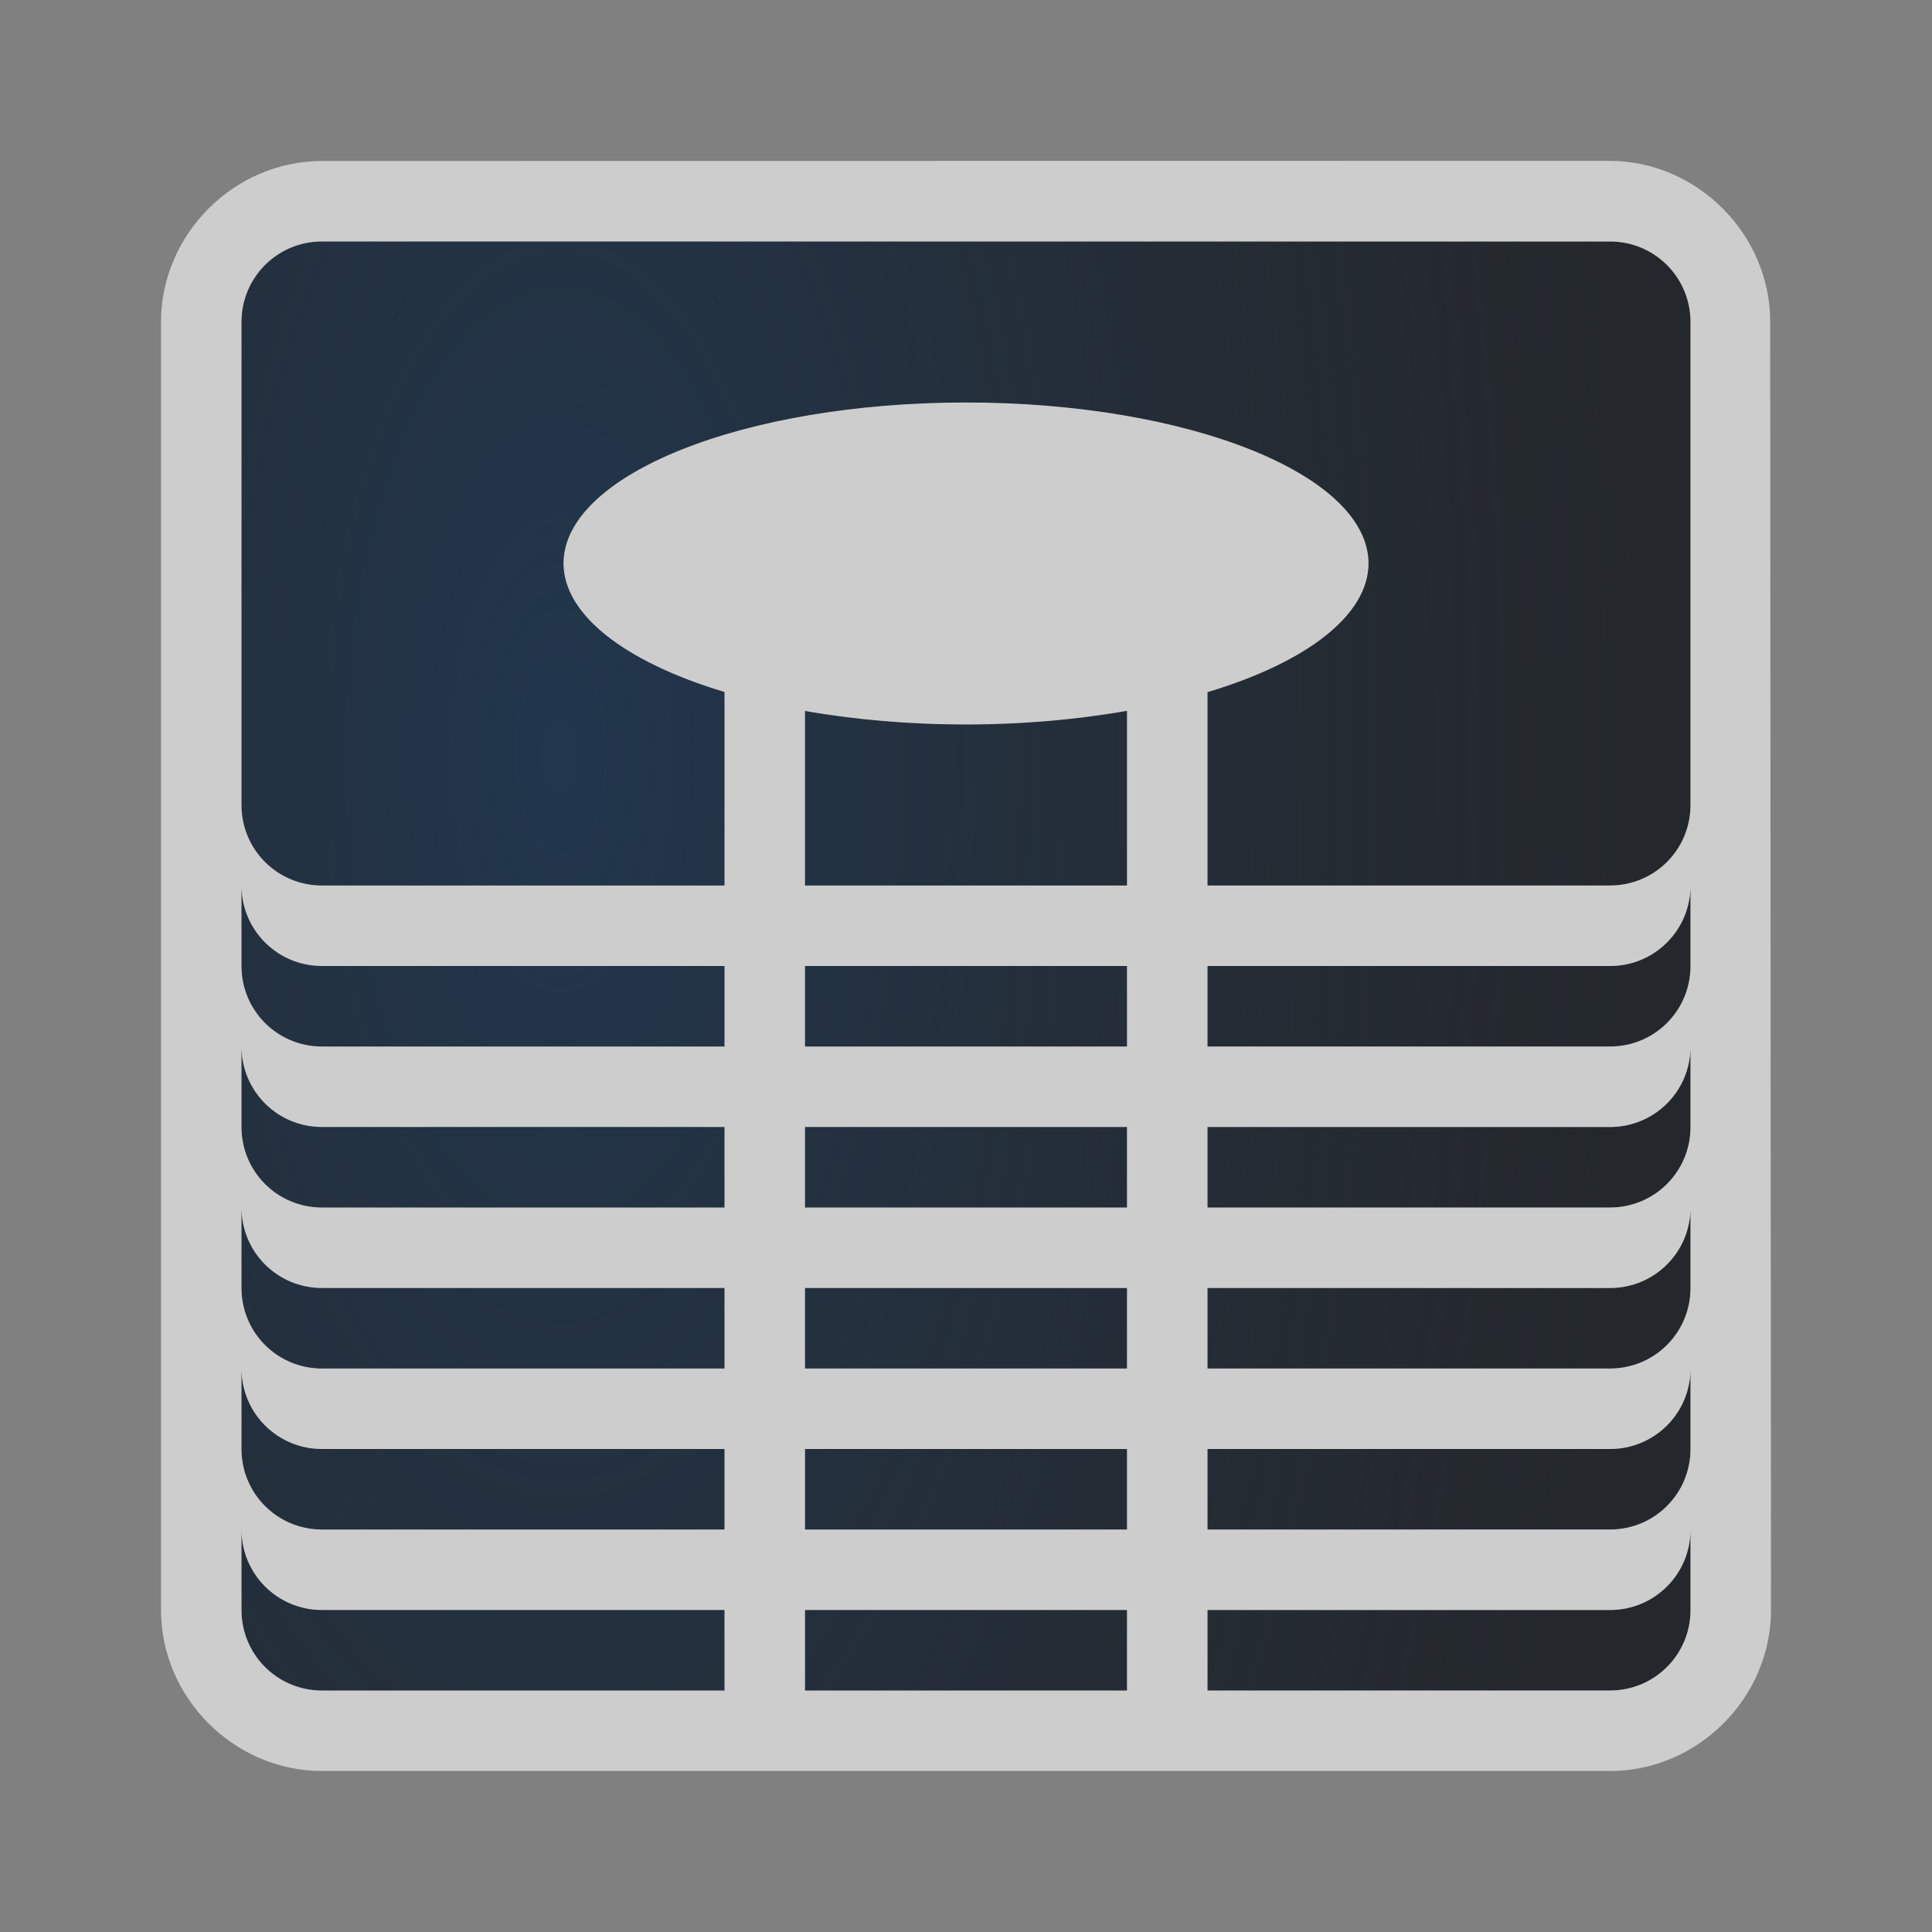 <?xml version="1.0" encoding="UTF-8"?>
<!-- Created with Inkscape (http://www.inkscape.org/) -->
<svg width="24" height="24" version="1.1" xmlns="http://www.w3.org/2000/svg" xmlns:cc="http://creativecommons.org/ns#" xmlns:dc="http://purl.org/dc/elements/1.1/" xmlns:rdf="http://www.w3.org/1999/02/22-rdf-syntax-ns#">
	<rect width="100%" height="100%" fill="#808080" stroke="none"/>
	<defs>
		<radialGradient id="b" cx="-9356.4" cy="5054" r="9" gradientTransform="matrix(1.653 0 0 3.601 15473 -18190)" gradientUnits="userSpaceOnUse">
			<stop stop-color="#213851" stop-opacity=".906" offset="0"/>
			<stop stop-color="#27303a" stop-opacity="0" offset="1"/>
		</radialGradient>
		<radialGradient id="a" cx="34.118" cy="13.139" r="9.071" gradientTransform="matrix(2.066,0,0,1.784,-7627,4701.2)" gradientUnits="userSpaceOnUse">
			<stop stop-color="#ffffff" stop-opacity=".825" offset="0"/>
			<stop stop-color="#ffffff" stop-opacity=".605" offset="1"/>
		</radialGradient>
	</defs>
	<path d="m4 3c-0.554 0-1 0.446-1 1v6c0 0.554 0.446 1 1 1h5v-2.404a5 2 0 0 1-2-1.596 5 2 0 0 1 5-2 5 2 0 0 1 5 2 5 2 0 0 1-2 1.598v2.402h5c0.554 0 1-0.446 1-1v-6c0-0.554-0.446-1-1-1zm10 5.83a5 2 0 0 1-2 0.17 5 2 0 0 1-2-0.168v2.168h4zm-11 2.17v1c0 0.554 0.446 1 1 1h5v-1h-5c-0.554 0-1-0.446-1-1zm18 0c0 0.554-0.446 1-1 1h-5v1h5c0.554 0 1-0.446 1-1zm-11 1v1h4v-1zm-7 1v1c0 0.554 0.446 1 1 1h5v-1h-5c-0.554 0-1-0.446-1-1zm18 0c0 0.554-0.446 1-1 1h-5v1h5c0.554 0 1-0.446 1-1zm-11 1v1h4v-1zm-7 1v1c0 0.554 0.446 1 1 1h5v-1h-5c-0.554 0-1-0.446-1-1zm18 0c0 0.554-0.446 1-1 1h-5v1h5c0.554 0 1-0.446 1-1zm-11 1v1h4v-1zm-7 1v1c0 0.554 0.446 1 1 1h5v-1h-5c-0.554 0-1-0.446-1-1zm18 0c0 0.554-0.446 1-1 1h-5v1h5c0.554 0 1-0.446 1-1zm-11 1v1h4v-1zm-7 1v1c0 0.554 0.446 1 1 1h5v-1h-5c-0.554 0-1-0.446-1-1zm18 0c0 0.554-0.446 1-1 1h-5v1h5c0.554 0 1-0.446 1-1zm-11 1v1h4v-1z" fill="#090d11" fill-opacity=".766" style="paint-order:normal"/>
	<path d="m4 3c-0.554 0-1 0.446-1 1v6c0 0.554 0.446 1 1 1h5v-2.404a5 2 0 0 1-2-1.596 5 2 0 0 1 5-2 5 2 0 0 1 5 2 5 2 0 0 1-2 1.598v2.402h5c0.554 0 1-0.446 1-1v-6c0-0.554-0.446-1-1-1zm10 5.83a5 2 0 0 1-2 0.17 5 2 0 0 1-2-0.168v2.168h4zm-11 2.17v1c0 0.554 0.446 1 1 1h5v-1h-5c-0.554 0-1-0.446-1-1zm18 0c0 0.554-0.446 1-1 1h-5v1h5c0.554 0 1-0.446 1-1zm-11 1v1h4v-1zm-7 1v1c0 0.554 0.446 1 1 1h5v-1h-5c-0.554 0-1-0.446-1-1zm18 0c0 0.554-0.446 1-1 1h-5v1h5c0.554 0 1-0.446 1-1zm-11 1v1h4v-1zm-7 1v1c0 0.554 0.446 1 1 1h5v-1h-5c-0.554 0-1-0.446-1-1zm18 0c0 0.554-0.446 1-1 1h-5v1h5c0.554 0 1-0.446 1-1zm-11 1v1h4v-1zm-7 1v1c0 0.554 0.446 1 1 1h5v-1h-5c-0.554 0-1-0.446-1-1zm18 0c0 0.554-0.446 1-1 1h-5v1h5c0.554 0 1-0.446 1-1zm-11 1v1h4v-1zm-7 1v1c0 0.554 0.446 1 1 1h5v-1h-5c-0.554 0-1-0.446-1-1zm18 0c0 0.554-0.446 1-1 1h-5v1h5c0.554 0 1-0.446 1-1zm-11 1v1h4v-1z" fill="url(#b)" style="paint-order:normal"/>
	<path d="m19.99 1.998-15.99 0.002c-1.091 0-2 0.909-2 2v16c0 1.091 0.909 2 2 2h16c1.091 0 2-0.909 2-2l-0.01-16.002c0-1.091-0.909-2-2-2zm-15.99 1.002h16c0.554 0 1 0.446 1 1v6c0 0.554-0.446 1-1 1h-5v-2.402c1.257-0.377 1.998-0.969 2-1.598 1.67e-4 -1.105-2.239-2-5-2-2.761-1.42e-5 -5 0.895-5 2 0.003 0.628 0.744 1.219 2 1.596v2.404h-5c-0.554 0-1-0.446-1-1v-6c0-0.554 0.446-1 1-1zm10 5.83v2.17h-4v-2.168c0.631 0.11 1.312 0.168 2 0.168 0.689-9.326e-4 1.37-0.059 2-0.17zm-11 2.17c0 0.554 0.446 1 1 1h5v1h-5c-0.554 0-1-0.446-1-1zm18 0v1c0 0.554-0.446 1-1 1h-5v-1h5c0.554 0 1-0.446 1-1zm-11 1h4v1h-4zm-7 1c0 0.554 0.446 1 1 1h5v1h-5c-0.554 0-1-0.446-1-1zm18 0v1c0 0.554-0.446 1-1 1h-5v-1h5c0.554 0 1-0.446 1-1zm-11 1h4v1h-4zm-7 1c0 0.554 0.446 1 1 1h5v1h-5c-0.554 0-1-0.446-1-1zm18 0v1c0 0.554-0.446 1-1 1h-5v-1h5c0.554 0 1-0.446 1-1zm-11 1h4v1h-4zm-7 1c0 0.554 0.446 1 1 1h5v1h-5c-0.554 0-1-0.446-1-1zm18 0v1c0 0.554-0.446 1-1 1h-5v-1h5c0.554 0 1-0.446 1-1zm-11 1h4v1h-4zm-7 1c0 0.554 0.446 1 1 1h5v1h-5c-0.554 0-1-0.446-1-1zm18 0v1c0 0.554-0.446 1-1 1h-5v-1h5c0.554 0 1-0.446 1-1zm-11 1h4v1h-4z" color="#000000" color-rendering="auto" dominant-baseline="auto" fill="url(#a)" image-rendering="auto" shape-rendering="auto" solid-color="#000000" style="font-feature-settings:normal;font-variant-alternates:normal;font-variant-caps:normal;font-variant-ligatures:normal;font-variant-numeric:normal;font-variant-position:normal;isolation:auto;mix-blend-mode:normal;paint-order:normal;shape-padding:0;text-decoration-color:#000000;text-decoration-line:none;text-decoration-style:solid;text-indent:0;text-orientation:mixed;text-transform:none;white-space:normal"/>
</svg>
